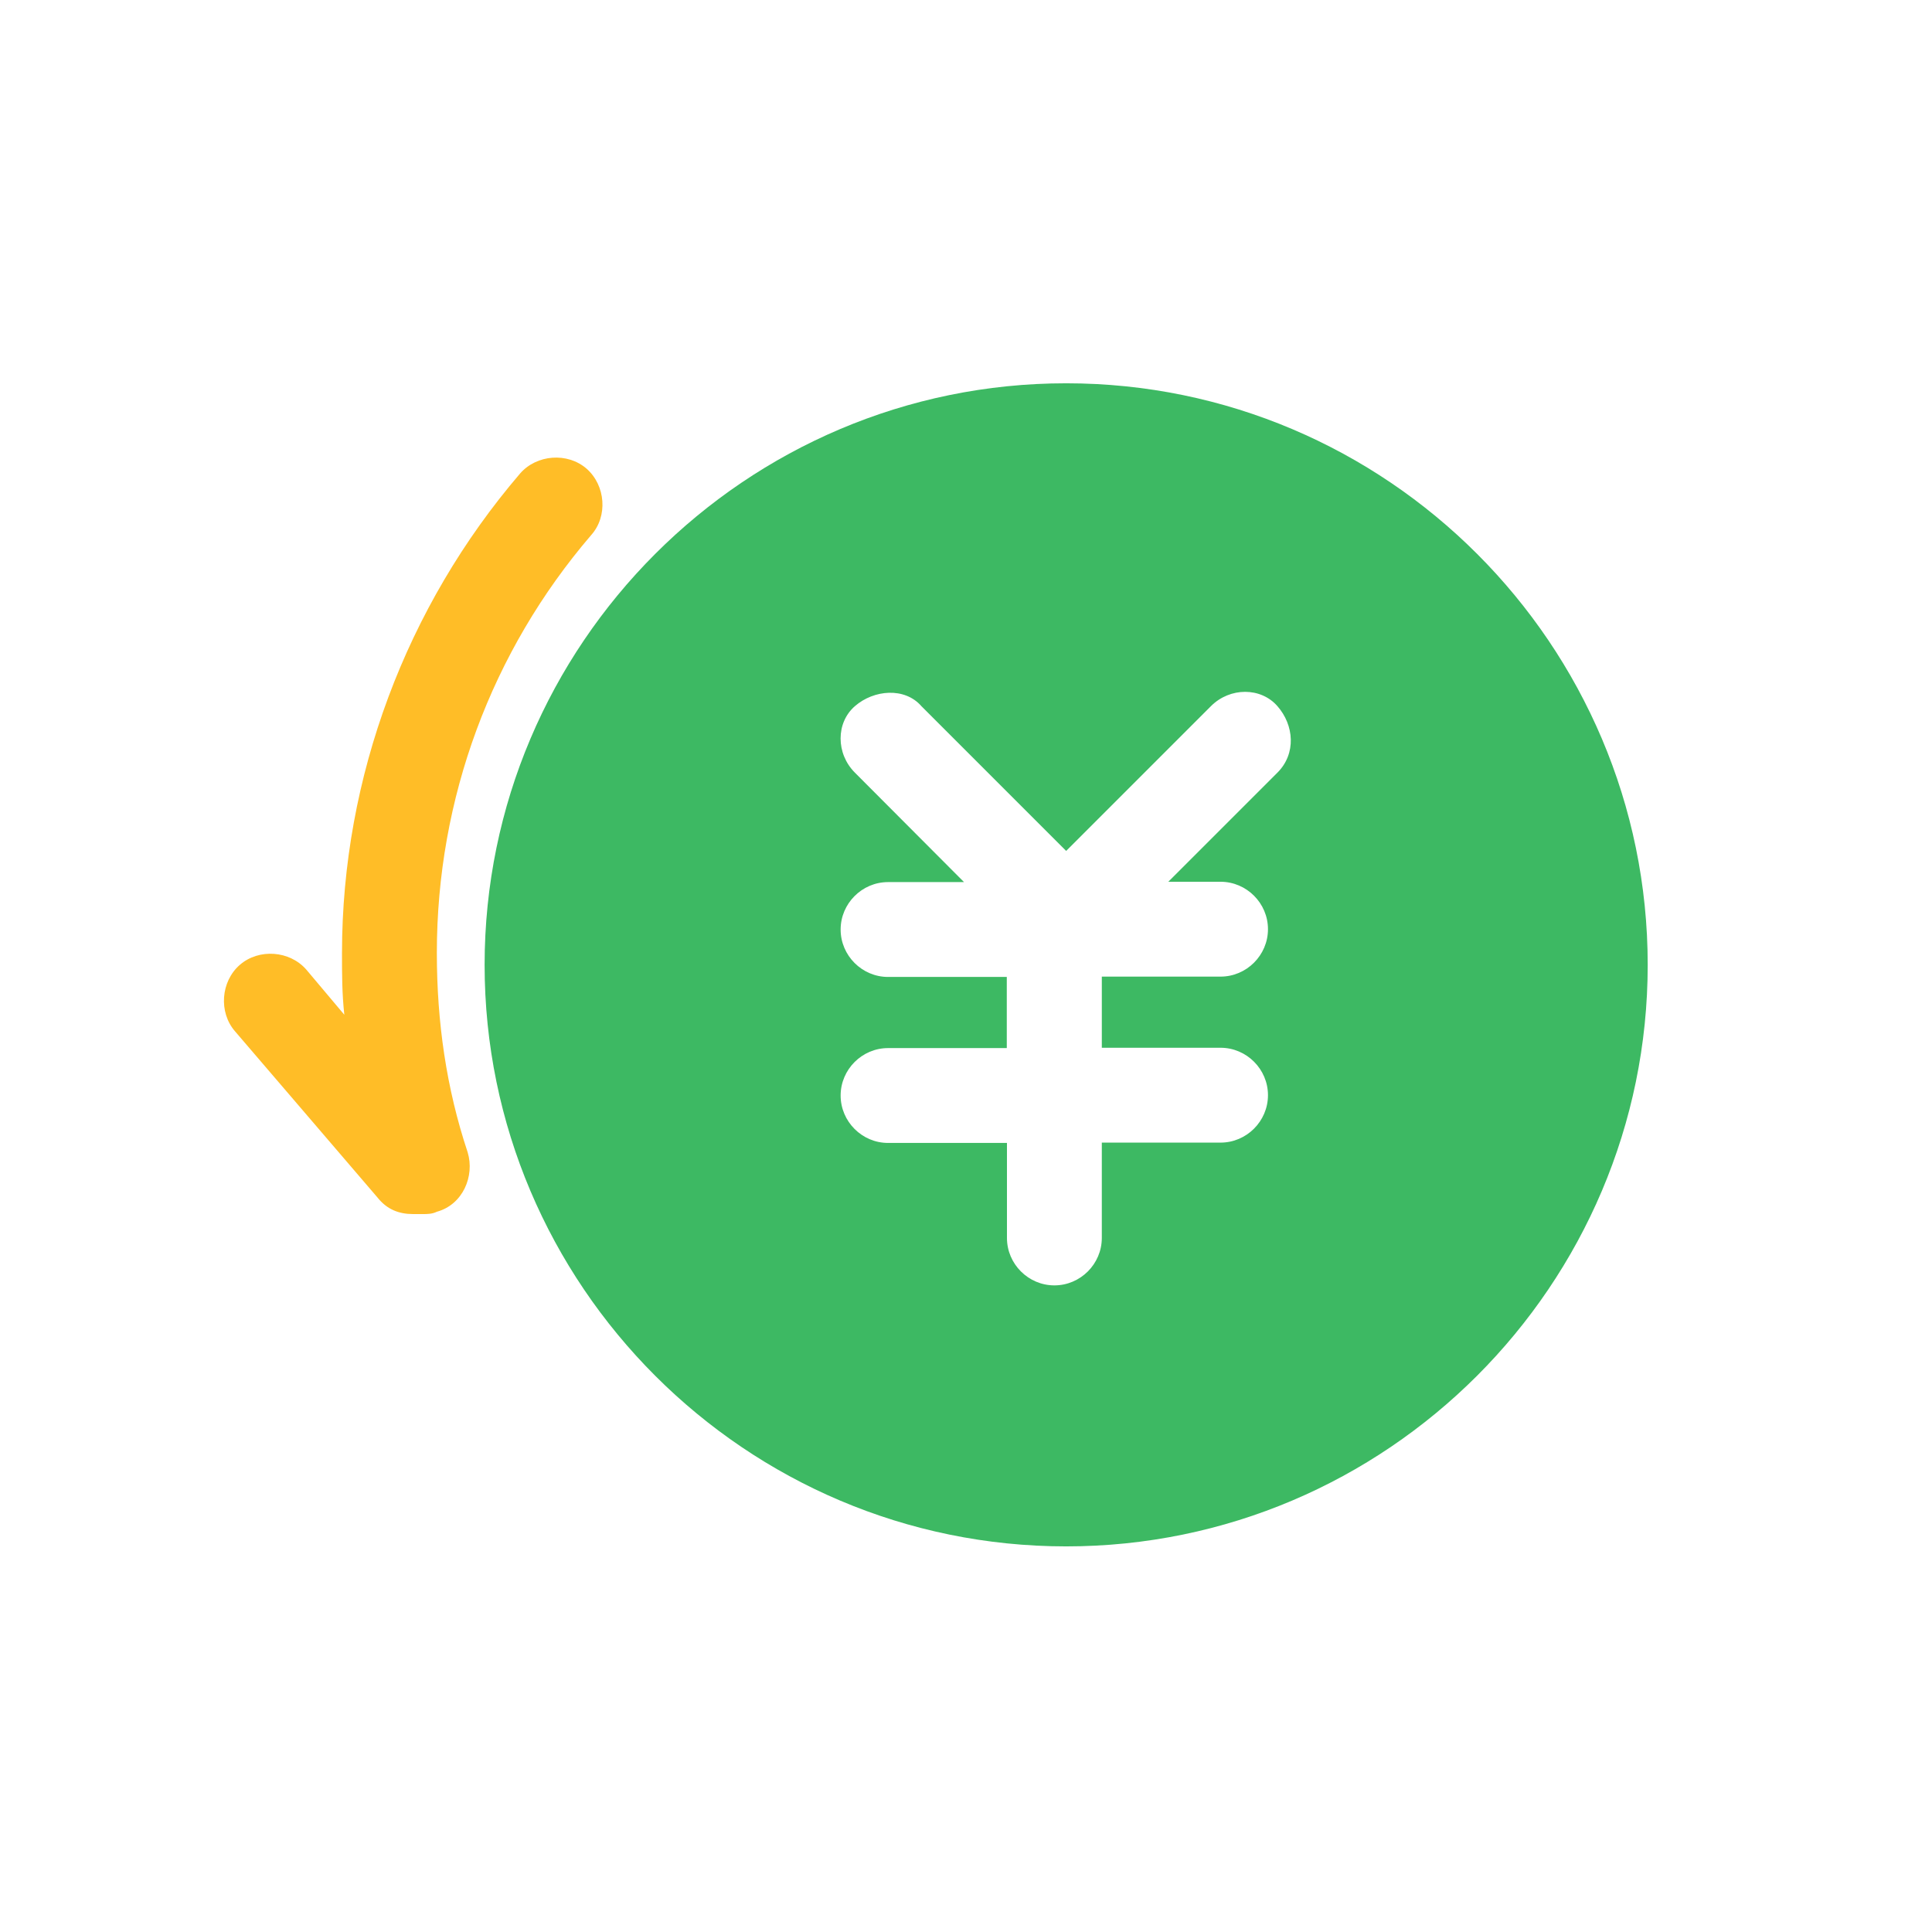 <?xml version="1.0" standalone="no"?><!DOCTYPE svg PUBLIC "-//W3C//DTD SVG 1.1//EN" "http://www.w3.org/Graphics/SVG/1.1/DTD/svg11.dtd"><svg t="1621585498261" class="icon" viewBox="0 0 1024 1024" version="1.1" xmlns="http://www.w3.org/2000/svg" p-id="7264" xmlns:xlink="http://www.w3.org/1999/xlink" width="200" height="200"><defs><style type="text/css"></style></defs><path d="M310.906 248.416c-10.107-8.789-26.455-7.559-35.244 2.549-60.381 70.488-94.395 161.016-94.395 254.18 0 11.338 0 21.357 1.23 32.695l-20.127-23.906c-8.789-10.107-25.137-11.338-35.244-2.549s-11.338 25.137-2.549 35.244l75.498 88.066c5.01 6.328 11.338 8.789 18.896 8.789h5.01c2.549 0 5.01 0 7.559-1.23 13.799-3.779 20.127-18.896 16.348-31.465-11.338-34.014-16.348-69.17-16.348-105.732 0-81.826 28.916-159.785 81.826-221.484 8.877-9.932 7.646-26.279-2.461-35.156z m0 1e-8" fill="#FFBD27" p-id="7265"></path><path d="M565.086 203.152c-169.893 0-308.232 138.428-308.232 308.232 0 169.893 138.428 308.232 308.232 308.232s308.232-138.428 308.232-308.232-138.34-308.232-308.232-308.232z m111.973 206.367L619.227 467.352h27.686c13.799 0 25.137 11.338 25.137 25.137 0 13.799-11.338 25.137-25.137 25.137h-62.93v37.705h62.93c13.799 0 25.137 11.338 25.137 25.137 0 13.799-11.338 25.137-25.137 25.137h-62.93V656.141c0 13.799-11.338 25.137-25.137 25.137-13.799 0-25.137-11.338-25.137-25.137v-50.361H470.691c-13.799 0-25.137-11.338-25.137-25.137 0-13.799 11.338-25.137 25.137-25.137h62.93v-37.705H470.691c-13.799 0-25.137-11.338-25.137-25.137 0-13.799 11.338-25.137 25.137-25.137h40.254l-57.832-58.008c-10.107-10.107-10.107-26.455 0-35.244s26.455-10.107 35.244 0l76.729 76.729 76.729-76.729c10.107-10.107 26.455-10.107 35.244 1e-8 8.789 10.02 10.107 25.137 0 35.244z m0 0" fill="#3DB963" p-id="7266"></path></svg>